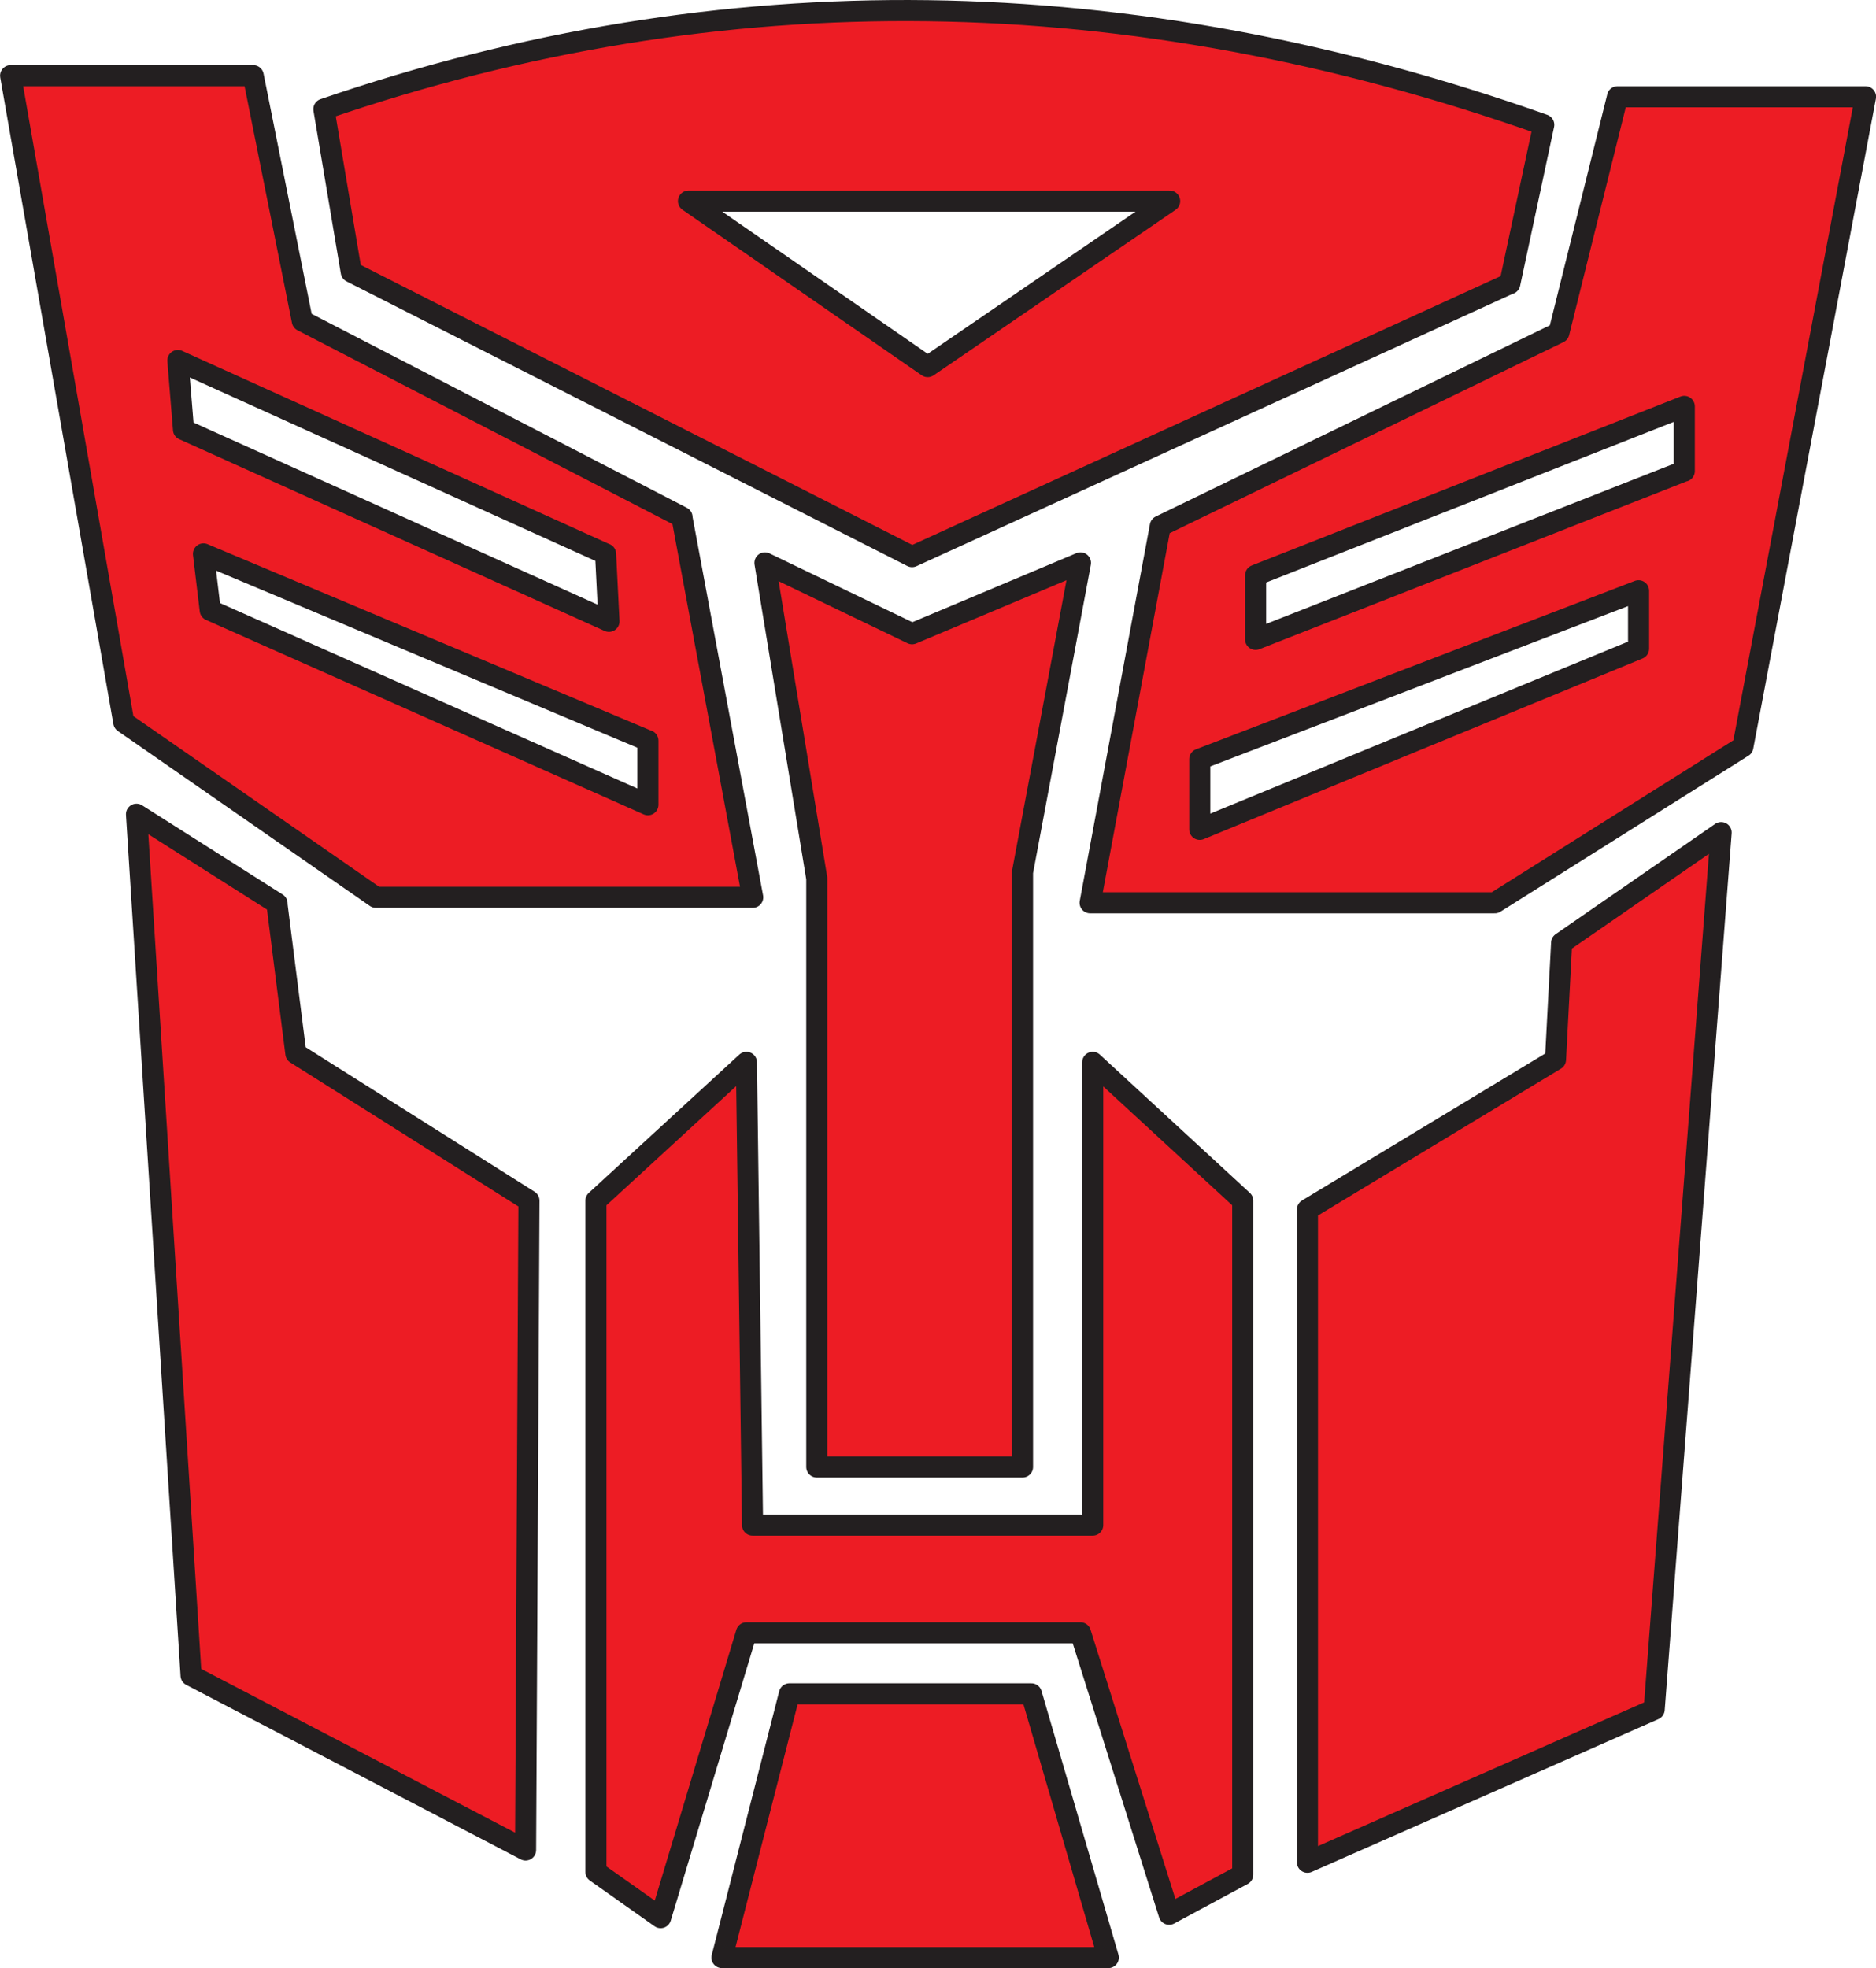 <?xml version="1.0" encoding="UTF-8"?>
<svg id="Layer_2" data-name="Layer 2" xmlns="http://www.w3.org/2000/svg" viewBox="0 0 116.54 122.24">
  <defs>
    <style>
      .cls-1 {
        fill: #ed1c24;
        fill-rule: evenodd;
      }

      .cls-2 {
        fill: none;
        stroke: #231f20;
        stroke-linecap: round;
        stroke-linejoin: round;
        stroke-width: 1.31px;
      }
    </style>
  </defs>
  <g id="Layer_1-2" data-name="Layer 1">
    <g>
      <path class="cls-1" d="M42.36,32.12l-23.59-12.19-3.05-15.23H.66l7.03,40.16,15.66,10.84h23.41l-4.4-23.58h0ZM37.61,34.4l.21,4.19-26.43-11.91-.35-4.29,26.56,12.01h0ZM40.24,46v3.98l-27.19-12.08-.42-3.5,27.6,11.6h0Z"/>
      <path class="cls-1" d="M93.79,17.61l2.11-9.87C70.13-1.36,44.89-1.71,20.12,6.78l1.7,10.11,34.84,17.69,37.13-16.96h0ZM57.63,22.77l-14.86-10.28h29.89l-15.03,10.28h0Z"/>
      <path class="cls-1" d="M115.89,6.02h-15.41l-3.64,14.64-24.76,12.01-4.36,23.4h25.14l15.41-9.69,7.62-40.37h0ZM104.63,25.23v4.02l-26.63,10.46v-3.98l26.63-10.49h0ZM101.79,36.69v3.6l-27.26,11.22v-4.36l27.26-10.46h0Z"/>
      <polygon class="cls-1" points="18.39 65.42 17.21 56.11 8.48 50.57 11.88 104.06 32.66 114.9 32.87 74.56 18.39 65.42 18.39 65.42"/>
      <polygon class="cls-1" points="37.02 116.25 41.04 119.09 46.38 101.4 67.12 101.4 72.63 118.88 77.2 116.42 77.2 74.56 67.88 65.98 67.88 94.71 46.76 94.71 46.38 65.98 37.02 74.56 37.02 116.25 37.02 116.25"/>
      <polygon class="cls-1" points="47.52 34.96 50.74 54.55 50.74 91.11 63.52 91.11 63.52 54.17 67.12 34.96 56.66 39.35 47.52 34.96 47.52 34.96"/>
      <polygon class="cls-1" points="49.04 105.2 44.85 121.58 68.85 121.58 64.07 105.2 49.04 105.2 49.04 105.2"/>
      <polygon class="cls-1" points="106.92 51.71 97.01 58.57 96.63 65.81 81.22 75.12 81.22 115.66 102.76 106.17 106.92 51.71 106.92 51.71"/>
      <path class="cls-2" d="M17.21,56.11l-8.73-5.54,3.39,53.49,20.78,10.84.21-40.33-14.48-9.14-1.18-9.31h0ZM100.48,6.02l-3.64,14.64-24.76,12.01-4.36,23.4h25.14l15.41-9.69,7.62-40.37h-15.41ZM101.79,40.29l-27.26,11.22v-4.36l27.26-10.46v3.6h0ZM104.63,29.25l-26.63,10.46v-3.98l26.63-10.49v4.02h0ZM97.01,58.57l-.38,7.24-15.41,9.31v40.54l21.54-9.49,4.16-54.46-9.91,6.85h0ZM37.61,34.4l-26.56-12.01.35,4.29,26.43,11.91-.21-4.19h0ZM93.79,17.61l-37.13,16.96L21.82,16.89l-1.7-10.11C44.89-1.71,70.13-1.36,95.9,7.75l-2.11,9.87h0ZM40.24,46l-27.6-11.6.42,3.5,27.19,12.08v-3.98h0ZM50.74,54.55v36.56h12.78v-36.94l3.6-19.21-10.46,4.4-9.14-4.4,3.22,19.6h0ZM42.36,32.12l4.4,23.61h-23.41l-15.66-10.87L.66,4.7h15.07l3.05,15.23,23.59,12.19h0ZM57.63,22.77l15.03-10.28h-29.89l14.86,10.28h0ZM37.02,116.25v-41.68l9.35-8.59.38,28.74h21.13v-28.74l9.32,8.59v41.86l-4.57,2.46-5.51-17.48h-20.75l-5.33,17.69-4.02-2.84h0ZM44.85,121.58h24l-4.78-16.38h-15.03l-4.19,16.38h0Z"/>
    </g>
  </g>
</svg>